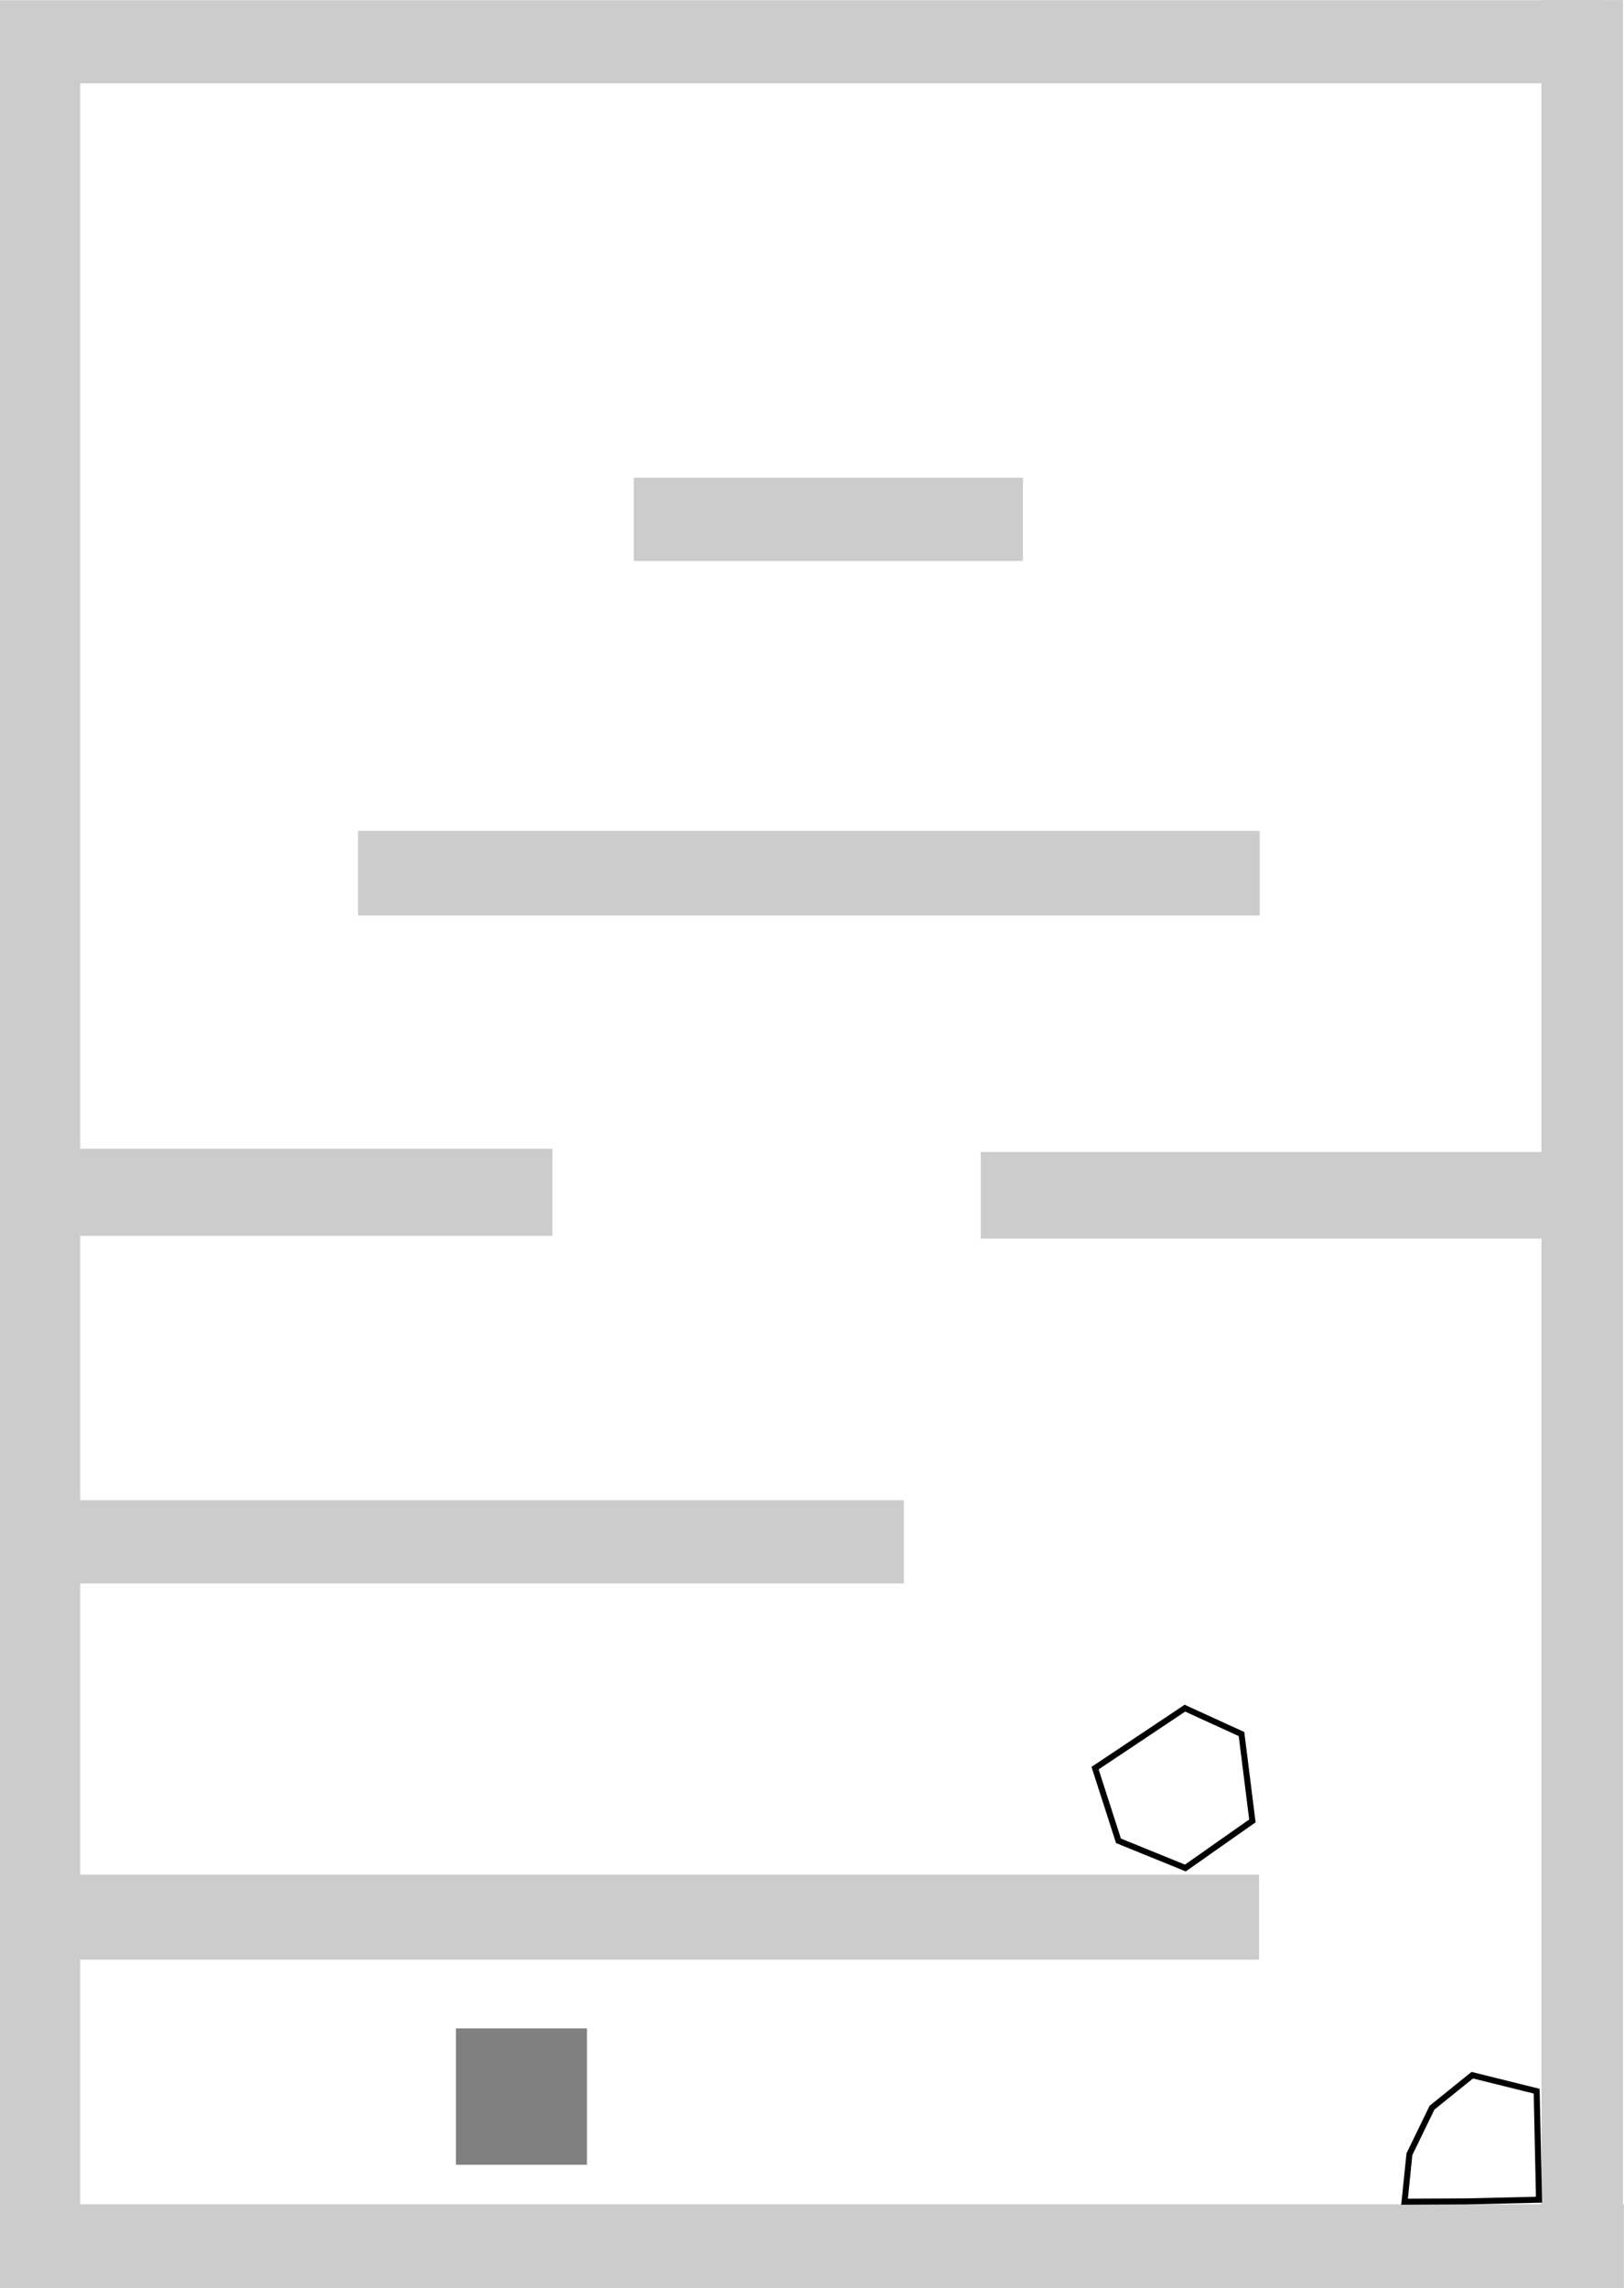 <?xml version="1.0" encoding="UTF-8" standalone="no"?>
<!-- Created with Inkscape (http://www.inkscape.org/) -->

<svg
   xmlns:dc="http://purl.org/dc/elements/1.1/"
   xmlns:cc="http://creativecommons.org/ns#"
   xmlns:rdf="http://www.w3.org/1999/02/22-rdf-syntax-ns#"
   xmlns:svg="http://www.w3.org/2000/svg"
   xmlns="http://www.w3.org/2000/svg"
   xmlns:sodipodi="http://sodipodi.sourceforge.net/DTD/sodipodi-0.dtd"
   xmlns:inkscape="http://www.inkscape.org/namespaces/inkscape"
   width="71.561mm"
   height="100.795mm"
   viewBox="0 0 71.561 100.795"
   version="1.1"
   id="svg1623"
   inkscape:version="0.92.4 (5da689c313, 2019-01-14)"
   sodipodi:docname="map.svg">
  <defs
     id="defs1617" />
  <sodipodi:namedview
     id="base"
     pagecolor="#ffffff"
     bordercolor="#666666"
     borderopacity="1.0"
     inkscape:pageopacity="0.0"
     inkscape:pageshadow="2"
     inkscape:zoom="3.959798"
     inkscape:cx="140.08039"
     inkscape:cy="128.73874"
     inkscape:document-units="mm"
     inkscape:current-layer="layer1"
     showgrid="false"
     inkscape:window-width="2560"
     inkscape:window-height="1312"
     inkscape:window-x="0"
     inkscape:window-y="54"
     inkscape:window-maximized="1"
     fit-margin-top="0"
     fit-margin-left="0"
     fit-margin-right="0"
     fit-margin-bottom="0"
     inkscape:snap-global="false">
    <inkscape:grid
       type="xygrid"
       id="grid6135" />
  </sodipodi:namedview>
  <g
     inkscape:label="Layer 1"
     inkscape:groupmode="layer"
     id="layer1"
     transform="translate(-0.094,0.756)">
    <rect
       y="96.343"
       x="0.036"
       height="3.724"
       width="71.613"
       id="rect2172"
       style="opacity:1;fill:#cccccc;fill-opacity:1;stroke:none;stroke-width:0.622;stroke-miterlimit:4;stroke-dasharray:none;stroke-dashoffset:0;stroke-opacity:1">
      <desc
         id="desc5900">{&quot;component&quot;:&quot;Wall.qml&quot;}</desc>
    </rect>
    <rect
       y="88.595"
       x="20.184"
       height="6.007"
       width="5.774"
       id="rect5922"
       style="opacity:1;fill:#808080;fill-opacity:1;stroke:none;stroke-width:0.2;stroke-miterlimit:4;stroke-dasharray:none;stroke-dashoffset:0;stroke-opacity:1">
      <desc
         id="desc5920">{&quot;component&quot;:&quot;Player.qml&quot;}</desc>
    </rect>
    <rect
       y="-0.284"
       x="0.037"
       height="99.661"
       width="3.593"
       id="rect2172-5"
       style="opacity:1;fill:#cccccc;fill-opacity:1;stroke:none;stroke-width:0.721;stroke-miterlimit:4;stroke-dasharray:none;stroke-dashoffset:0;stroke-opacity:1">
      <desc
         id="desc5900-6">{&quot;component&quot;:&quot;Wall.qml&quot;}</desc>
    </rect>
    <rect
       y="-0.747"
       x="0.035"
       height="3.663"
       width="70.56"
       id="rect2172-2"
       style="opacity:1;fill:#cccccc;fill-opacity:1;stroke:none;stroke-width:0.612;stroke-miterlimit:4;stroke-dasharray:none;stroke-dashoffset:0;stroke-opacity:1">
      <desc
         id="desc5900-9">{&quot;component&quot;:&quot;Wall.qml&quot;}</desc>
    </rect>
    <rect
       y="-0.752"
       x="68.02"
       height="100.162"
       width="3.593"
       id="rect2172-5-1"
       style="opacity:1;fill:#cccccc;fill-opacity:1;stroke:none;stroke-width:0.722;stroke-miterlimit:4;stroke-dasharray:none;stroke-dashoffset:0;stroke-opacity:1">
      <desc
         id="desc5900-6-2">{&quot;component&quot;:&quot;Wall.qml&quot;}</desc>
    </rect>
    <rect
       y="20.288"
       x="28.02"
       height="3.668"
       width="17.149"
       id="rect2172-2-0-2"
       style="opacity:1;fill:#cccccc;fill-opacity:1;stroke:none;stroke-width:0.302;stroke-miterlimit:4;stroke-dasharray:none;stroke-dashoffset:0;stroke-opacity:1">
      <desc
         id="desc5900-9-6-6">{&quot;component&quot;:&quot;Wall.qml&quot;}</desc>
    </rect>
    <rect
       y="35.844"
       x="15.87"
       height="3.728"
       width="39.733"
       id="rect2172-2-0-7"
       style="opacity:1;fill:#cccccc;fill-opacity:1;stroke:none;stroke-width:0.463;stroke-miterlimit:4;stroke-dasharray:none;stroke-dashoffset:0;stroke-opacity:1">
      <desc
         id="desc5900-9-6-1">{&quot;component&quot;:&quot;Wall.qml&quot;}</desc>
    </rect>
    <rect
       y="49.991"
       x="43.31"
       height="3.814"
       width="25.1"
       id="rect2172-2-0-72"
       style="opacity:1;fill:#cccccc;fill-opacity:1;stroke:none;stroke-width:0.373;stroke-miterlimit:4;stroke-dasharray:none;stroke-dashoffset:0;stroke-opacity:1">
      <desc
         id="desc5900-9-6-7">{&quot;component&quot;:&quot;Wall.qml&quot;}</desc>
    </rect>
    <rect
       y="65.329"
       x="2.988"
       height="3.665"
       width="36.935"
       id="rect2172-2-0-94"
       style="opacity:1;fill:#cccccc;fill-opacity:1;stroke:none;stroke-width:0.443;stroke-miterlimit:4;stroke-dasharray:none;stroke-dashoffset:0;stroke-opacity:1">
      <desc
         id="desc5900-9-6-90">{&quot;component&quot;:&quot;Wall.qml&quot;}</desc>
    </rect>
    <rect
       y="49.846"
       x="3.397"
       height="3.836"
       width="21.039"
       id="rect2172-2-0-91"
       style="opacity:1;fill:#cccccc;fill-opacity:1;stroke:none;stroke-width:0.342;stroke-miterlimit:4;stroke-dasharray:none;stroke-dashoffset:0;stroke-opacity:1">
      <desc
         id="desc5900-9-6-77">{&quot;component&quot;:&quot;Wall.qml&quot;}</desc>
    </rect>
    <rect
       y="81.821"
       x="3.381"
       height="3.745"
       width="52.194"
       id="rect2172-2-0-3"
       style="opacity:1;fill:#cccccc;fill-opacity:1;stroke:none;stroke-width:0.532;stroke-miterlimit:4;stroke-dasharray:none;stroke-dashoffset:0;stroke-opacity:1">
      <desc
         id="desc5900-9-6-65">{&quot;component&quot;:&quot;Wall.qml&quot;}</desc>
    </rect>
    <path
       style="fill:none;stroke:#000000;stroke-width:0.265px;stroke-linecap:butt;stroke-linejoin:miter;stroke-opacity:1"
       d="m 63.196,92.086 1.773,-1.43 2.838,0.705 0.103,4.779 -3.224,0.076 -2.701,0.013 0.215,-2.093 z"
       id="path915"
       inkscape:connector-curvature="0"
       sodipodi:nodetypes="cccccccc">
      <desc
         id="desc913">{&quot;component&quot;:&quot;qrc:/clayground/VisualizedPolyBody.qml&quot;, 
&quot;initVals&quot;: 
{
&quot;bodyType&quot;: 0,
&quot;fillColor&quot;:&quot;grey&quot;
}}</desc>
    </path>
    <path
       style="fill:none;stroke:#000000;stroke-width:0.265px;stroke-linecap:butt;stroke-linejoin:miter;stroke-opacity:1"
       d="m 49.379,80.332 2.948,1.198 2.953,-2.075 -0.48,-3.826 -2.493,-1.14 -3.959,2.641 z"
       id="path921"
       inkscape:connector-curvature="0"
       sodipodi:nodetypes="ccccccc">
      <desc
         id="desc923">{
&quot;component&quot;:&quot;qrc:/clayground/VisualizedPolyBody.qml&quot;, 
&quot;initVals&quot;: 
{&quot;fillColor&quot;:&quot;brown&quot;}
}</desc>
    </path>
  </g>
</svg>
